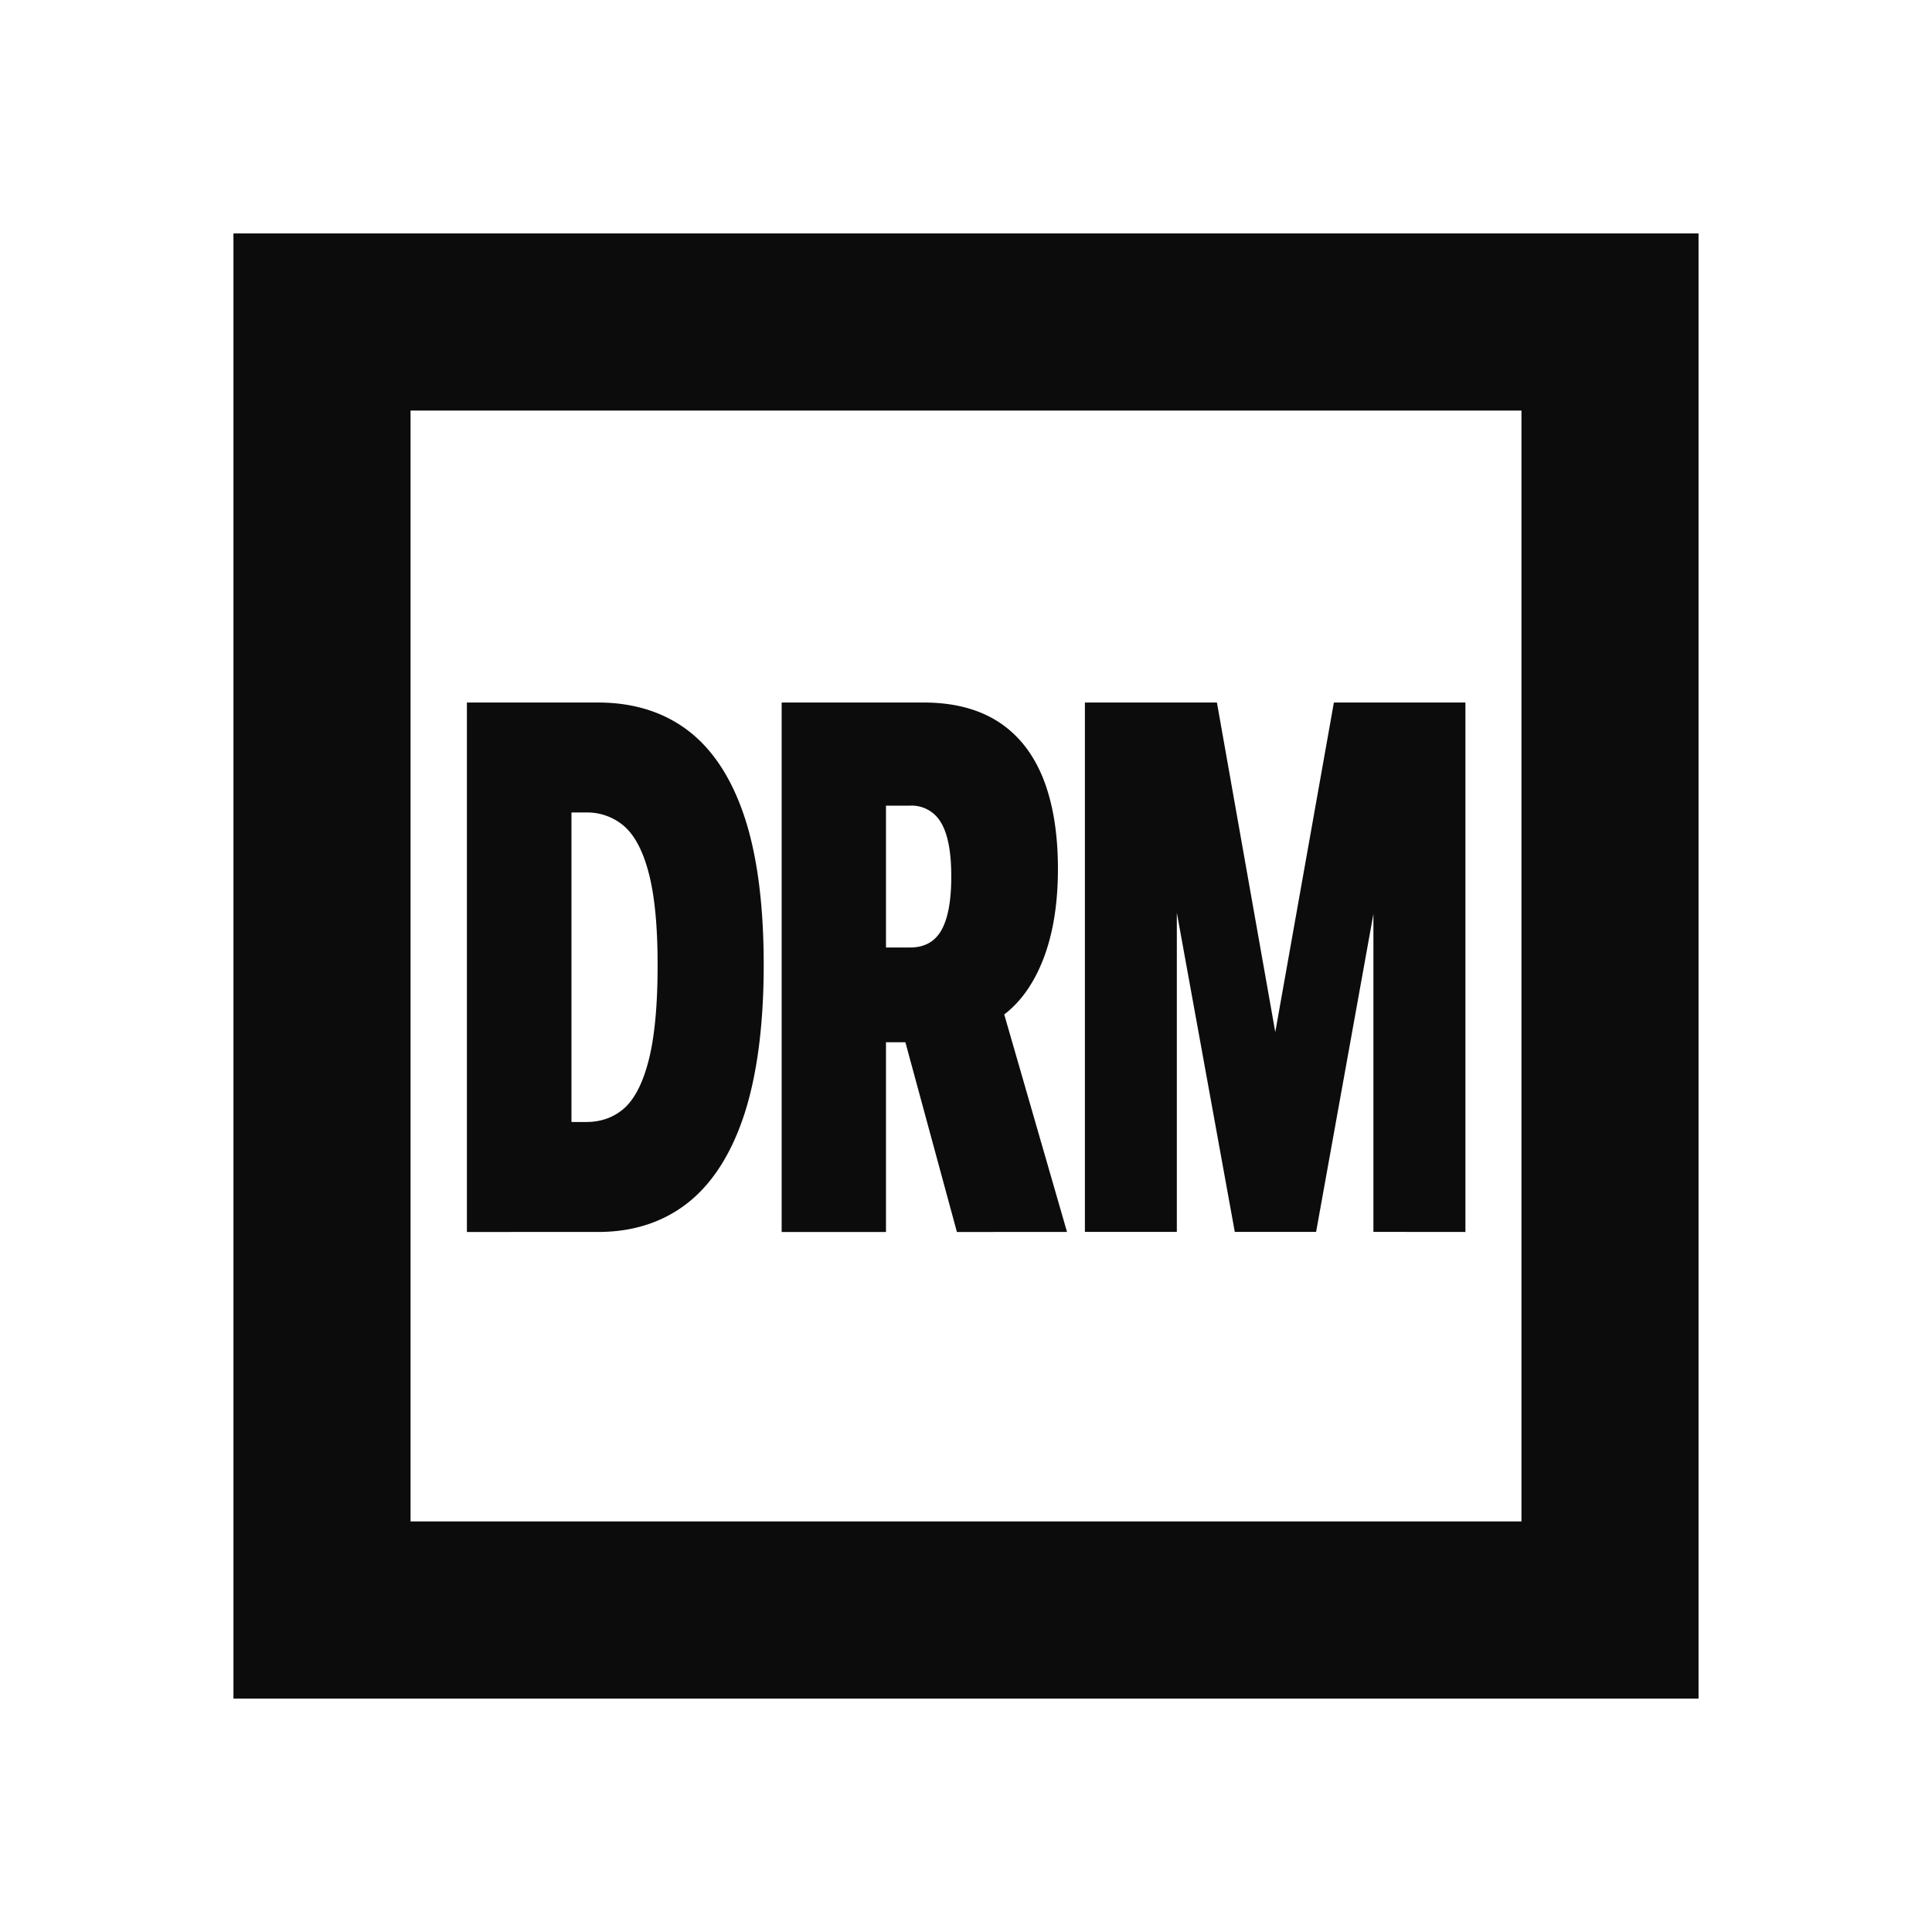 <svg xmlns="http://www.w3.org/2000/svg" width="24" height="24" fill="none"><path fill="#0C0C0C" d="M2.9 21.1V2.9h18.2v18.2zm16-2.2V5.1H5.1v13.8zM5.8 15.304V8.727h1.63c.442 0 .822.12 1.127.356q.459.356.696 1.079c.155.475.234 1.088.234 1.82v.008c0 .73-.08 1.345-.234 1.831-.157.49-.39.864-.695 1.11-.306.247-.686.373-1.129.373zm1.479-1.366q.285 0 .48-.175.196-.18.302-.604c.072-.287.108-.68.108-1.168v-.01c0-.469-.036-.848-.108-1.127q-.105-.41-.304-.588a.7.7 0 0 0-.478-.173h-.18v3.845zm4.608 1.366-.64-2.357h-.241v2.357H9.71V8.727h1.766c.367 0 .678.08.925.239q.372.24.558.706.182.46.183 1.116v.009c0 .429-.061.804-.181 1.115-.116.3-.28.533-.486.69l.78 2.702zm-.583-3.534q.26.001.383-.202.13-.216.13-.677v-.009c0-.303-.044-.53-.132-.671a.42.42 0 0 0-.38-.203h-.299v1.762zm6.9 3.534V8.727H16.57l-.728 4.094-.725-4.094h-1.64v6.576h1.142v-3.965l.72 3.965h1.01l.712-3.95v3.95z"/></svg>